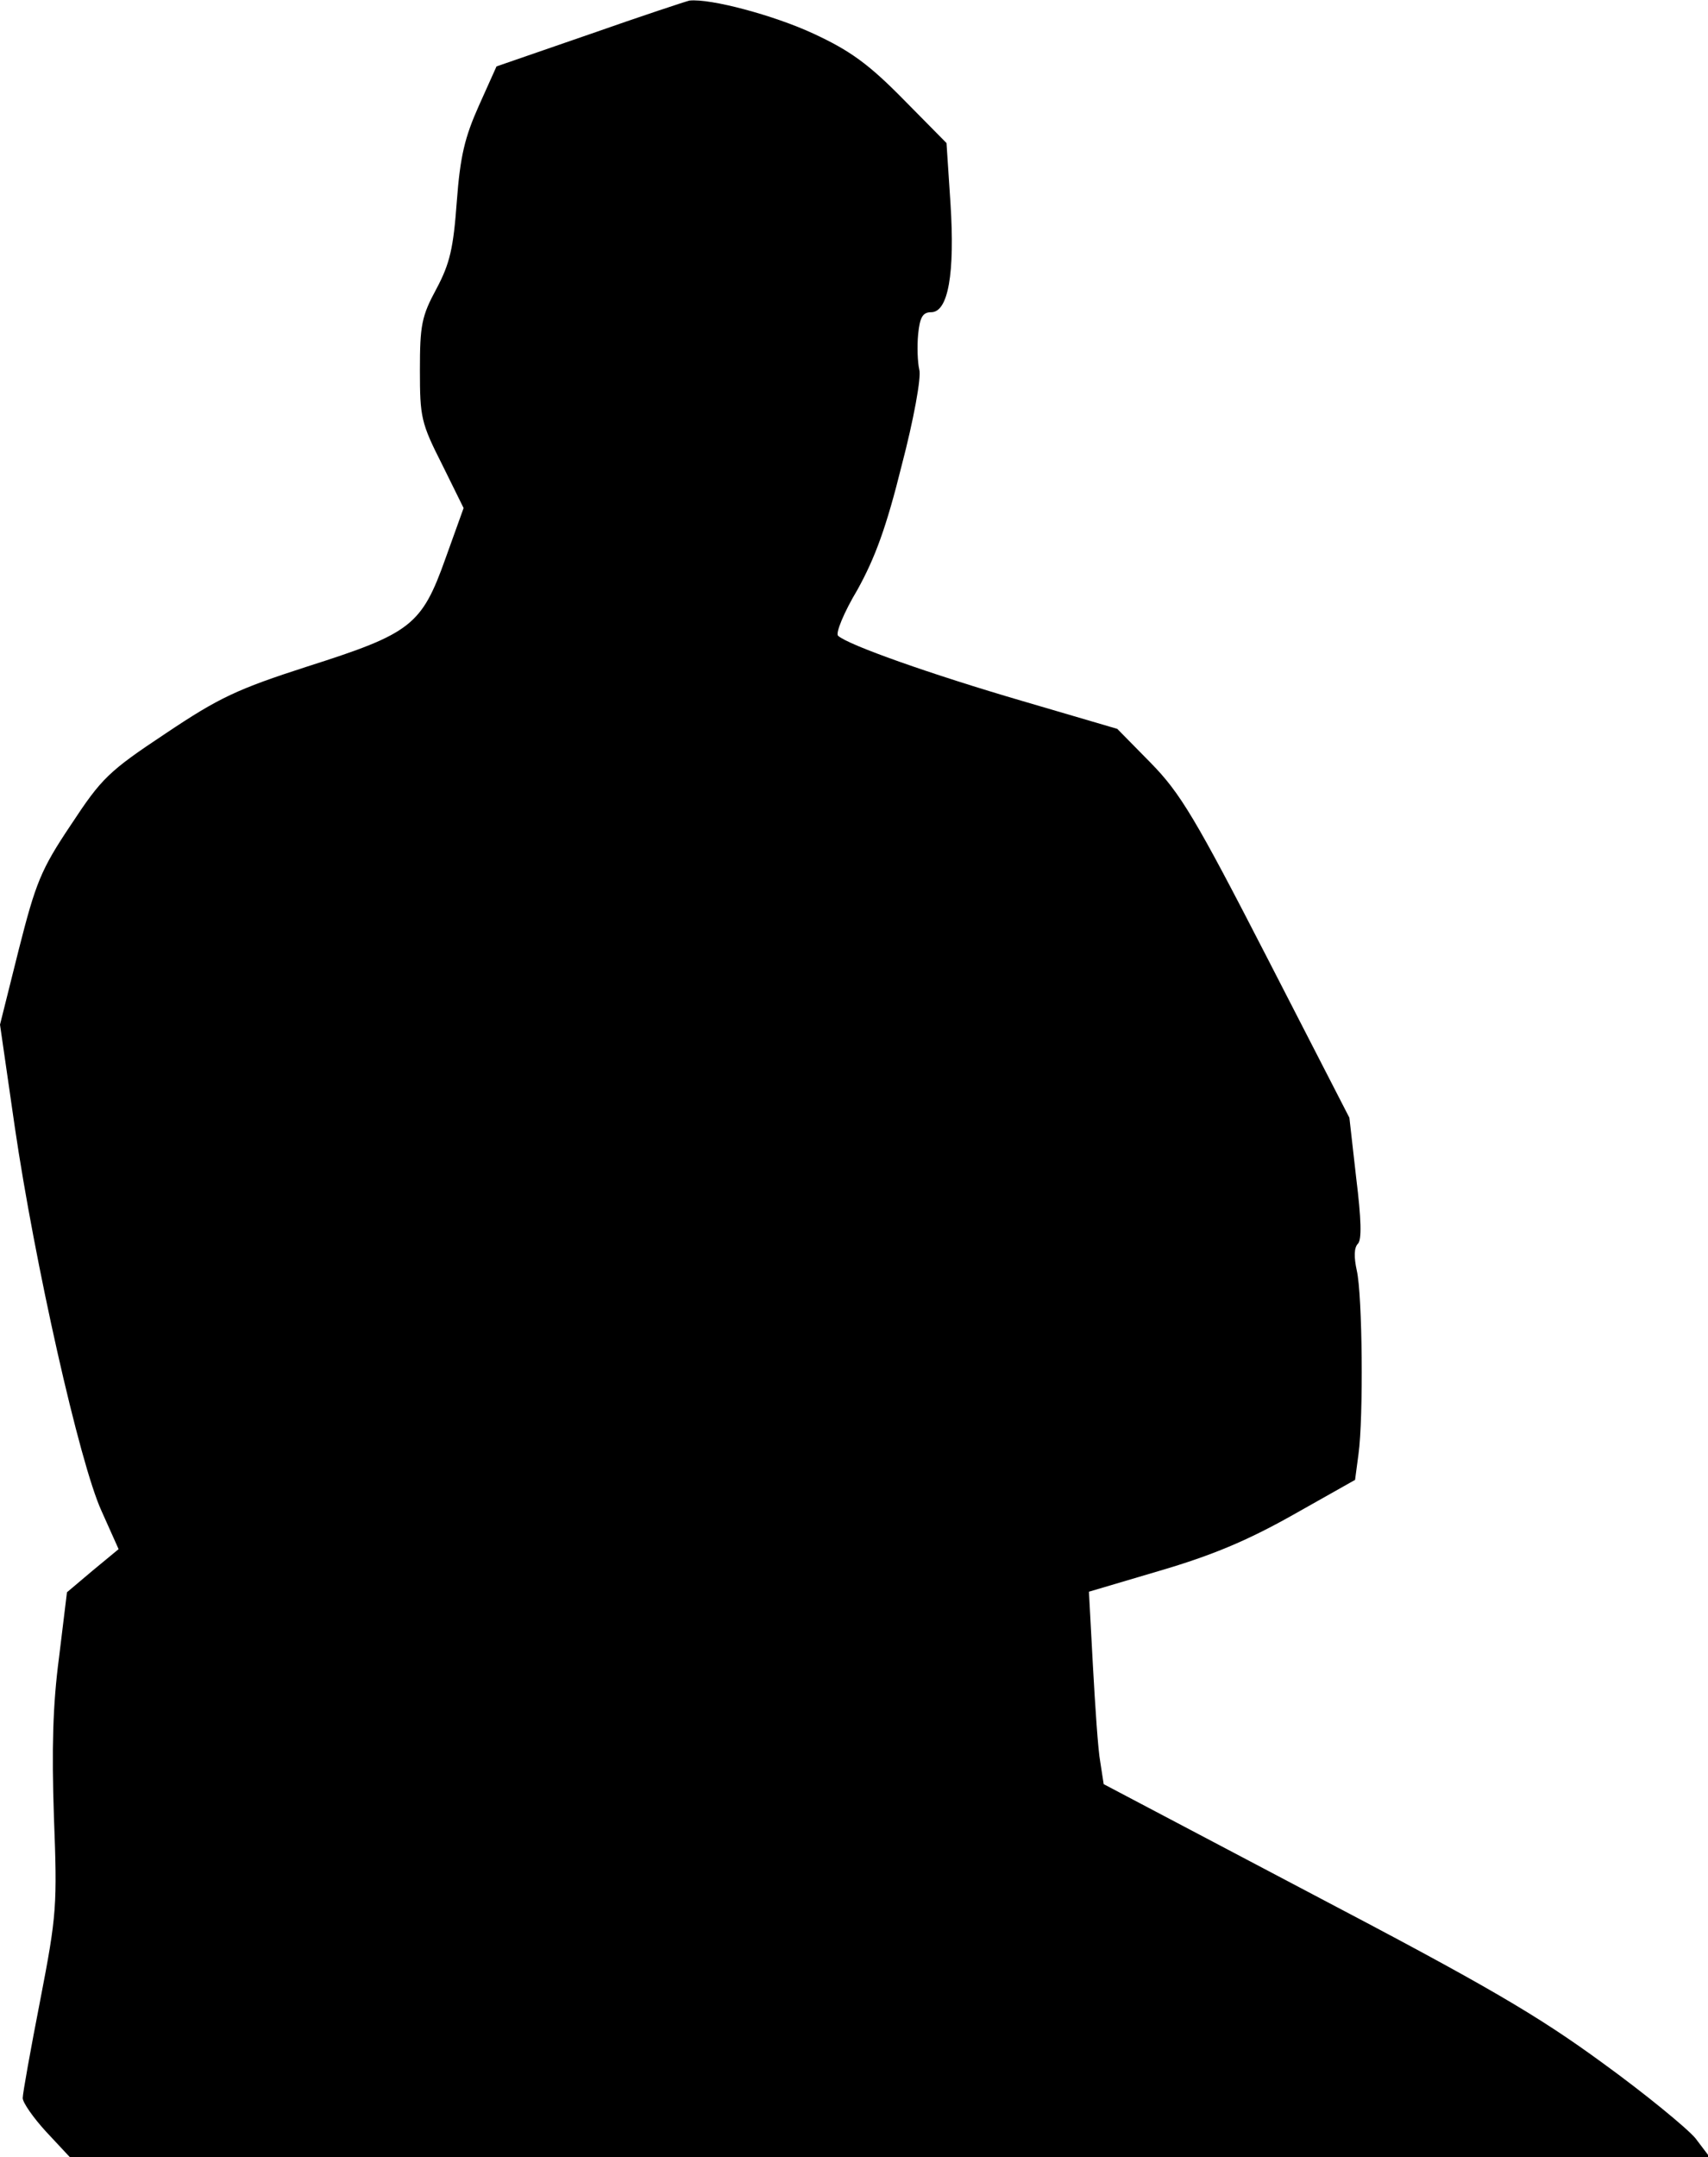 <?xml version="1.0" standalone="no"?>
<!DOCTYPE svg PUBLIC "-//W3C//DTD SVG 20010904//EN"
 "http://www.w3.org/TR/2001/REC-SVG-20010904/DTD/svg10.dtd">
<svg version="1.0" xmlns="http://www.w3.org/2000/svg"
 width="301pt" height="380pt" viewBox="0 0 301 380"
 preserveAspectRatio="xMidYMid meet">
<g transform="translate(0,380) scale(0.1,-0.1)"
fill="#000000" stroke="none">
<path fill="#000000" stroke="none" d="M1040 3740 l-165 -57 -31 -69 c-25 -56
-33 -89 -39 -169 -6 -82 -12 -109 -36 -154 -26 -48 -29 -64 -29 -143 0 -83 2
-93 39 -166 l38 -77 -32 -89 c-42 -118 -61 -132 -243 -190 -124 -40 -156 -55
-250 -118 -101 -67 -113 -79 -167 -161 -53 -79 -62 -102 -92 -220 l-33 -132
26 -180 c35 -239 114 -592 153 -677 l30 -67 -46 -38 -45 -38 -14 -115 c-11
-83 -13 -161 -9 -280 6 -157 5 -173 -24 -323 -17 -87 -31 -165 -31 -173 0 -8
19 -35 41 -59 l42 -45 1445 0 1445 0 -25 33 c-14 17 -88 78 -164 133 -115 84
-204 136 -509 296 l-370 195 -6 39 c-4 21 -9 98 -13 170 l-7 130 125 37 c92
27 154 53 234 98 l110 62 6 45 c9 65 7 281 -3 324 -5 23 -5 40 2 47 7 7 6 43
-3 116 l-12 106 -145 282 c-126 245 -153 290 -205 343 l-59 60 -167 49 c-161
47 -308 99 -325 115 -5 4 10 41 34 81 31 56 51 110 78 219 21 80 35 156 31
169 -3 13 -4 41 -2 62 3 30 8 39 23 39 30 0 42 68 34 192 l-7 106 -76 77 c-61
62 -94 86 -159 116 -69 32 -181 62 -218 58 -5 -1 -84 -27 -175 -59z"/>
</g>
</svg>
